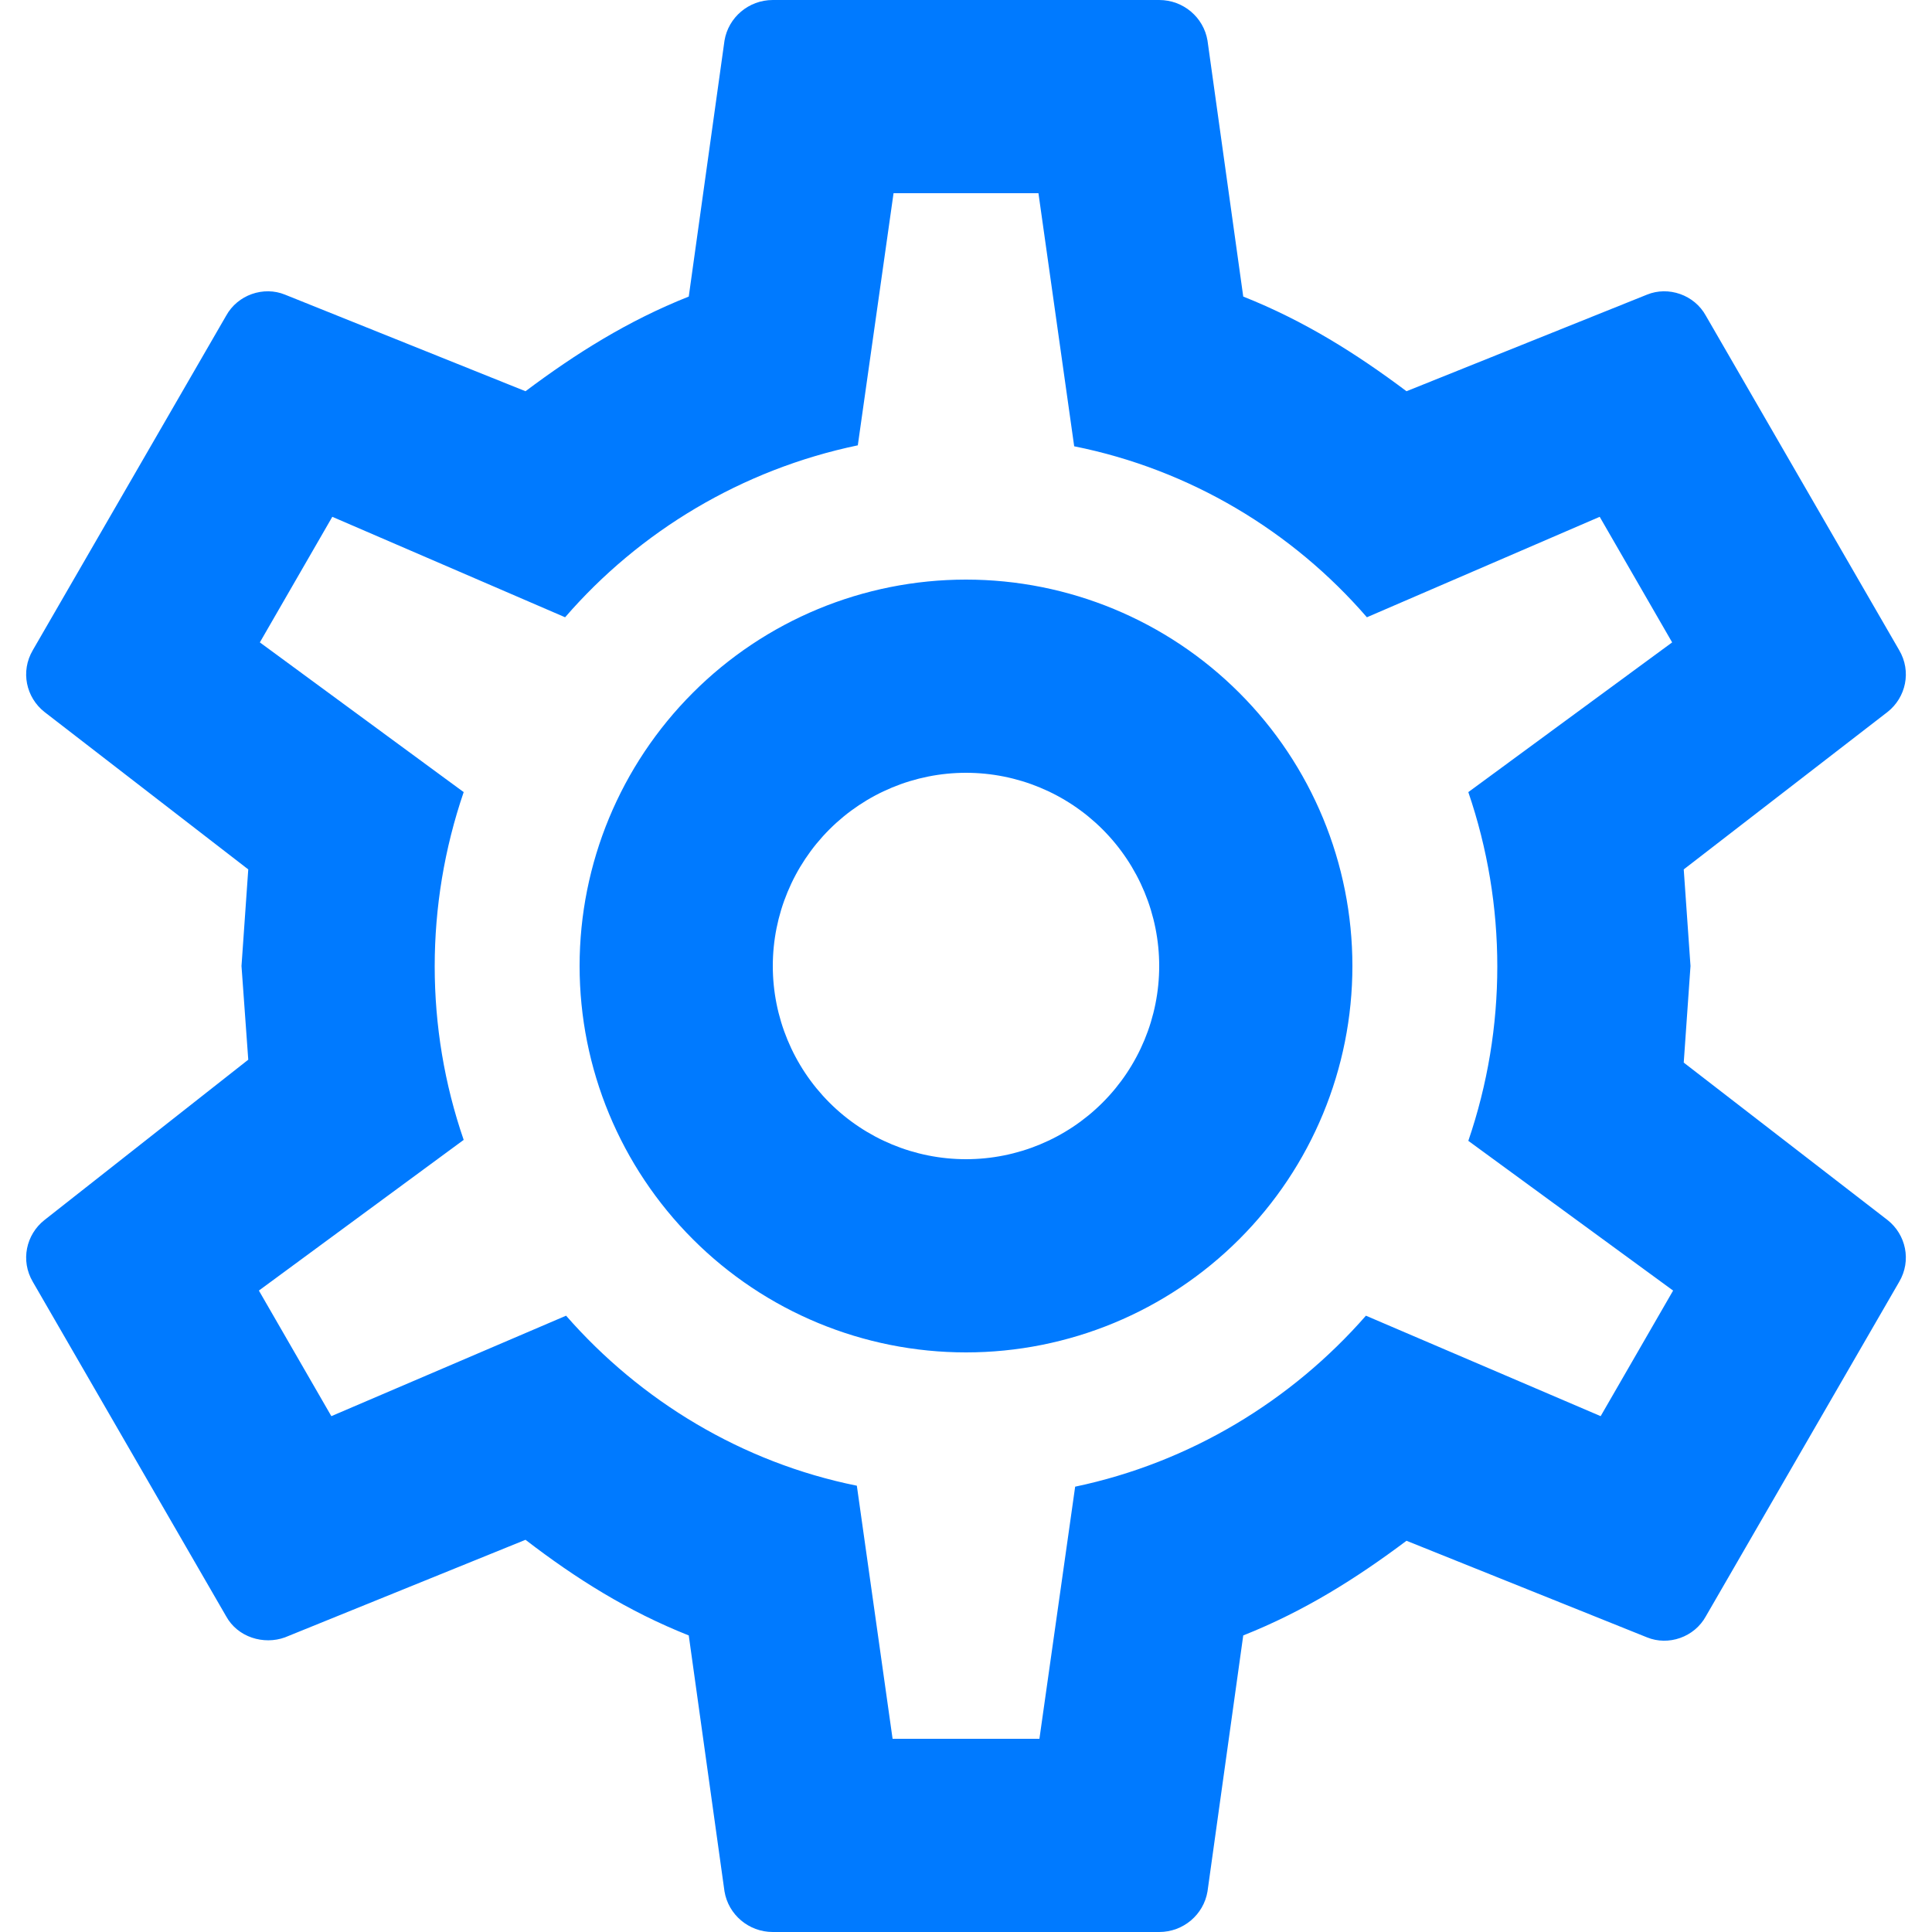 <svg width="20" height="20" viewBox="0 0 20 20" fill="none" xmlns="http://www.w3.org/2000/svg">
<path d="M10 6C11.061 6 12.078 6.421 12.829 7.172C13.579 7.922 14 8.939 14 10C14 11.061 13.579 12.078 12.829 12.828C12.078 13.579 11.061 14 10 14C8.939 14 7.922 13.579 7.172 12.828C6.422 12.078 6 11.061 6 10C6 8.939 6.422 7.922 7.172 7.172C7.922 6.421 8.939 6 10 6ZM10 8C9.47 8 8.961 8.211 8.586 8.586C8.211 8.961 8 9.47 8 10C8 10.53 8.211 11.039 8.586 11.414C8.961 11.789 9.47 12 10 12C10.53 12 11.039 11.789 11.414 11.414C11.789 11.039 12 10.53 12 10C12 9.47 11.789 8.961 11.414 8.586C11.039 8.211 10.53 8 10 8ZM8 20C7.75 20 7.54 19.82 7.5 19.58L7.13 16.93C6.5 16.68 5.96 16.34 5.44 15.94L2.95 16.95C2.73 17.03 2.46 16.95 2.34 16.73L0.34 13.27C0.21 13.05 0.27 12.78 0.46 12.63L2.57 10.97L2.5 10L2.57 9L0.46 7.37C0.27 7.22 0.21 6.95 0.34 6.73L2.34 3.27C2.46 3.05 2.73 2.96 2.95 3.05L5.44 4.05C5.96 3.66 6.5 3.32 7.13 3.07L7.5 0.42C7.54 0.18 7.75 0 8 0H12C12.25 0 12.46 0.18 12.5 0.42L12.87 3.07C13.5 3.32 14.04 3.66 14.56 4.05L17.05 3.05C17.27 2.96 17.54 3.05 17.66 3.27L19.66 6.73C19.79 6.95 19.73 7.22 19.54 7.37L17.43 9L17.5 10L17.43 11L19.54 12.63C19.73 12.78 19.79 13.05 19.66 13.27L17.66 16.73C17.54 16.95 17.27 17.04 17.05 16.95L14.56 15.95C14.04 16.34 13.5 16.68 12.87 16.93L12.5 19.58C12.46 19.82 12.25 20 12 20H8ZM9.25 2L8.88 4.61C7.68 4.86 6.62 5.5 5.85 6.39L3.44 5.35L2.69 6.65L4.8 8.2C4.4 9.37 4.4 10.64 4.8 11.8L2.68 13.36L3.43 14.66L5.86 13.62C6.63 14.5 7.68 15.14 8.87 15.38L9.24 18H10.76L11.13 15.39C12.32 15.14 13.37 14.5 14.14 13.62L16.57 14.66L17.32 13.36L15.2 11.81C15.6 10.64 15.6 9.37 15.2 8.2L17.31 6.65L16.56 5.35L14.15 6.39C13.38 5.5 12.32 4.86 11.12 4.62L10.75 2H9.25Z" fill="#007AFF"/>
</svg>
